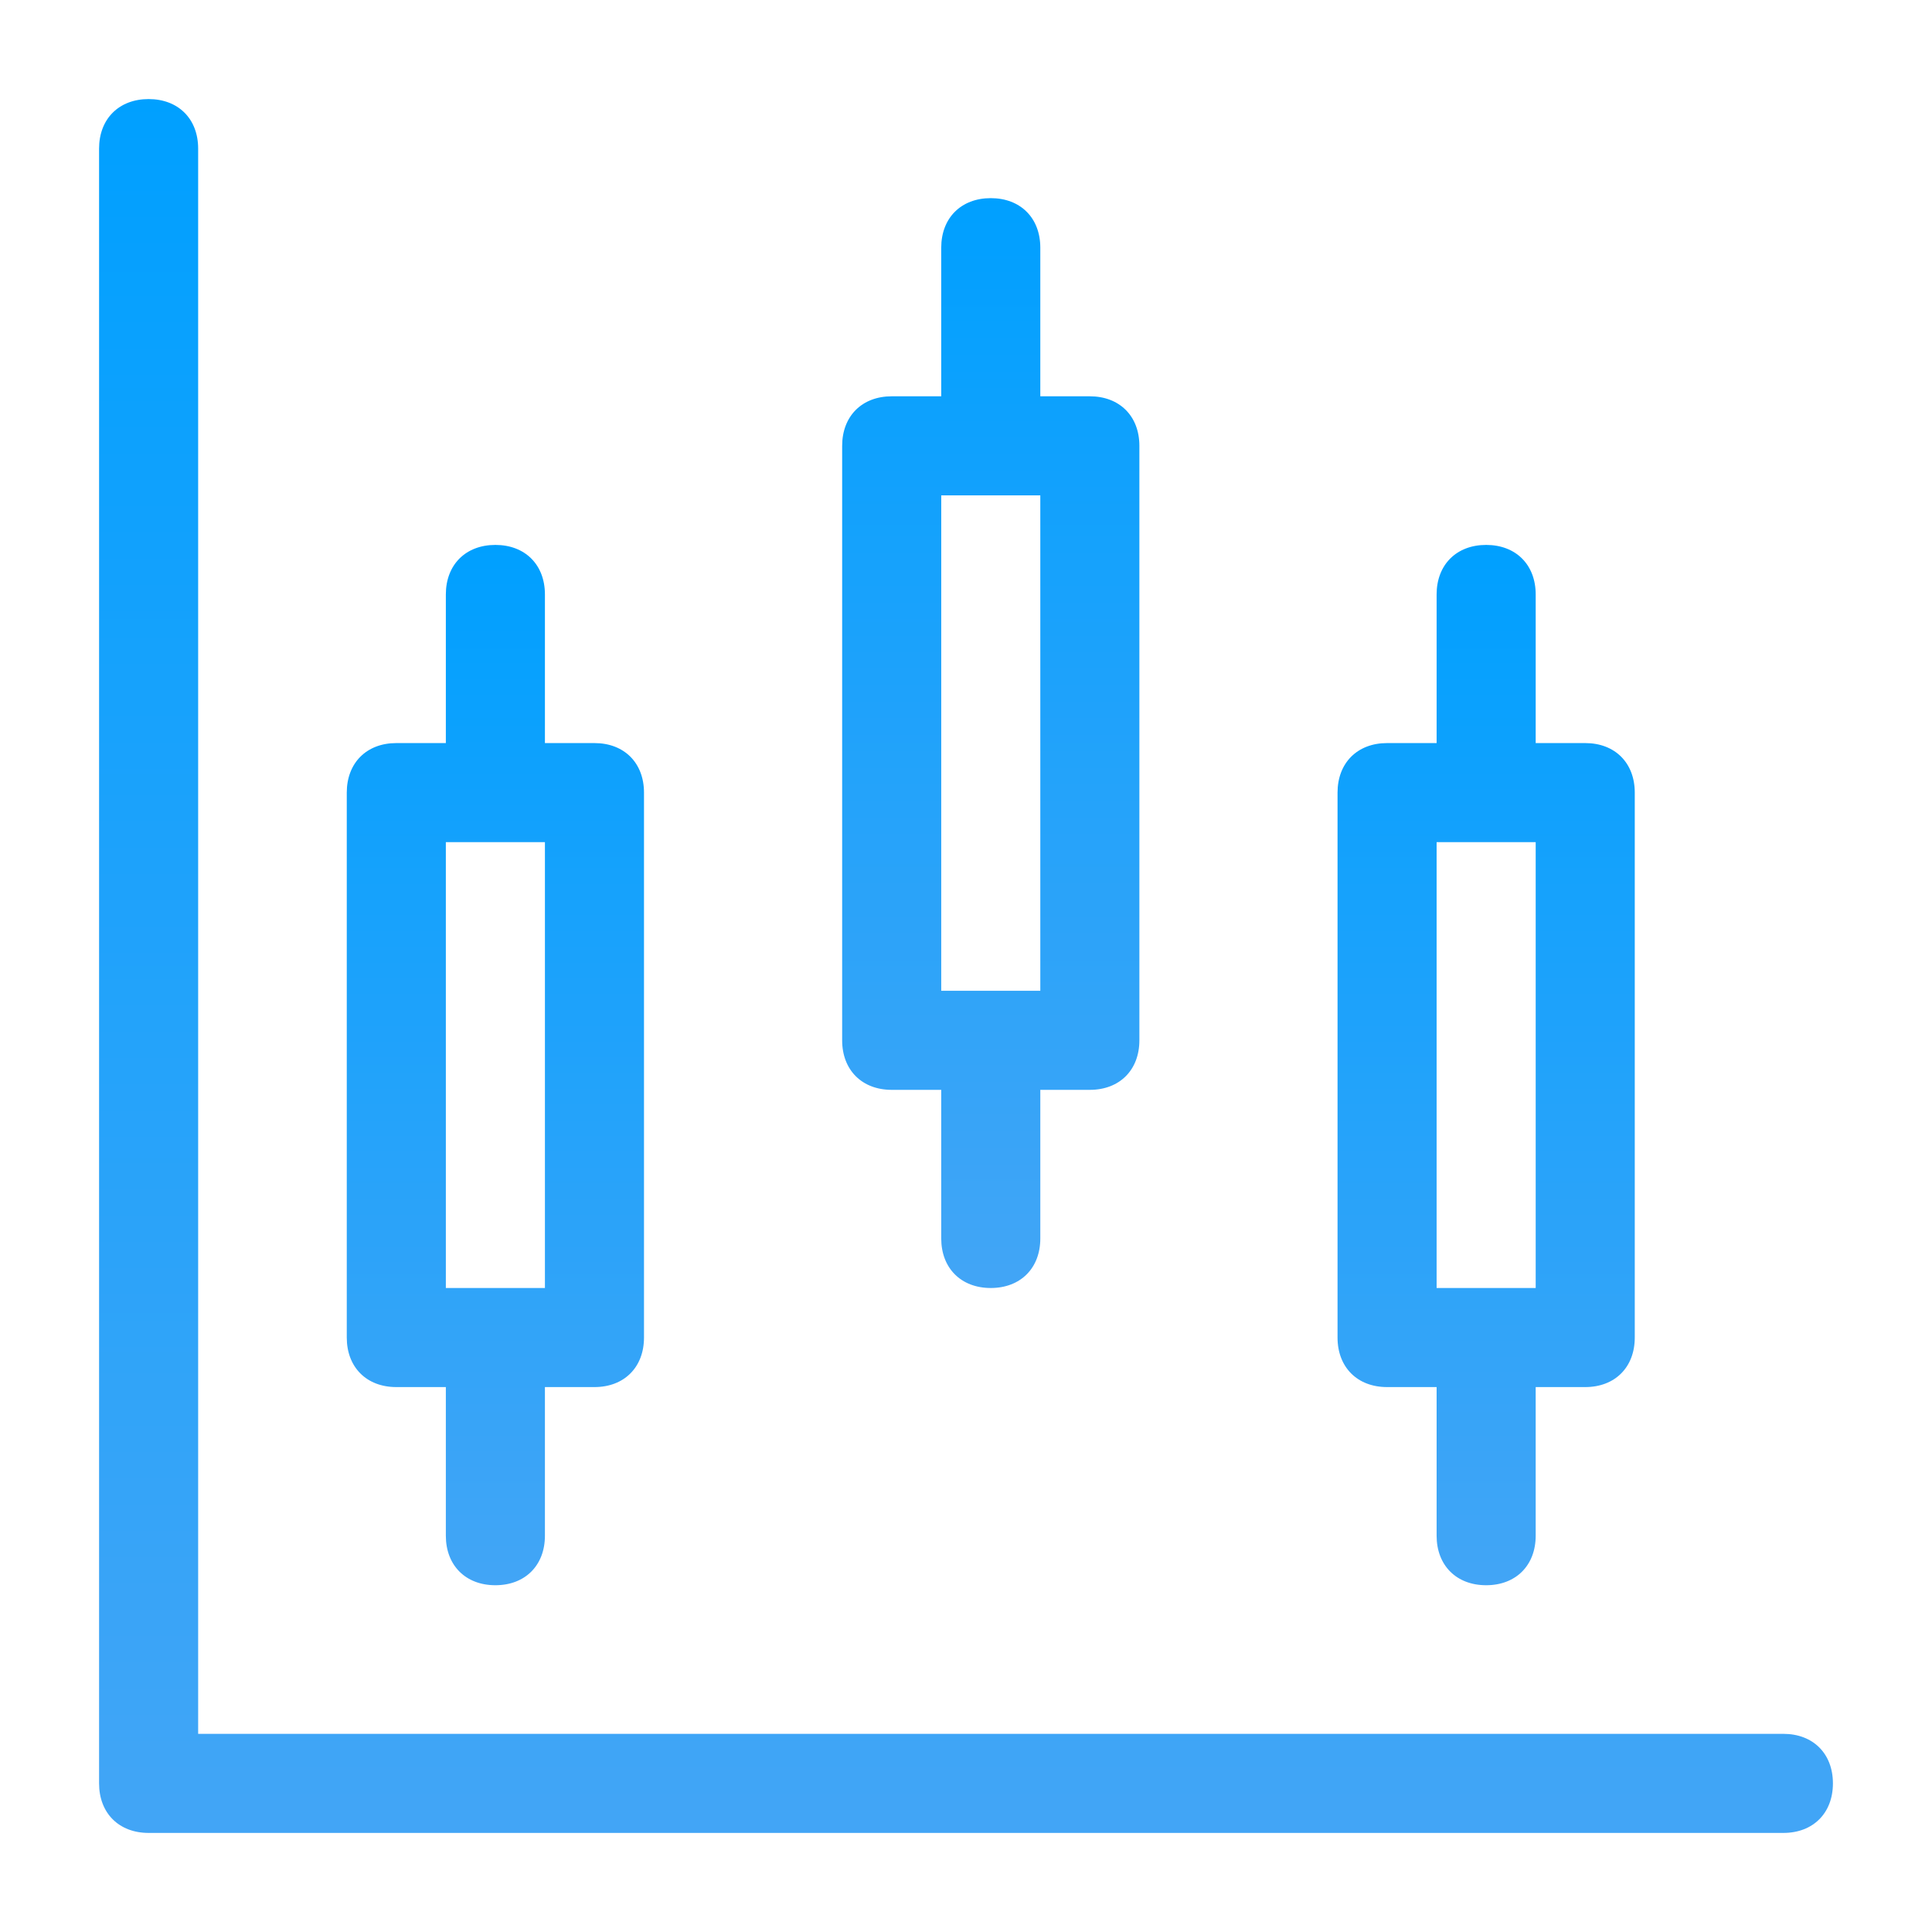 <?xml version="1.0" encoding="utf-8"?>
<!-- Generator: Adobe Illustrator 23.0.3, SVG Export Plug-In . SVG Version: 6.00 Build 0)  -->
<svg version="1.1" xmlns="http://www.w3.org/2000/svg" xmlns:xlink="http://www.w3.org/1999/xlink" x="0px" y="0px"
	 viewBox="0 0 39 39" style="enable-background:new 0 0 39 39;" xml:space="preserve">

<g id="Layer_1">
	<g>
		<linearGradient id="SVGID_1_" gradientUnits="userSpaceOnUse" x1="10" y1="11" x2="10" y2="32">
			<stop  offset="0" style="stop-color:#00A0FF"/>
			<stop  offset="1" style="stop-color:#42A5F6"/>
		</linearGradient>
		<path  fill="url(#SVGID_1_)" d="M8,28h1v3c0,0.6,0.4,1,1,1s1-0.4,1-1v-3h1c0.6,0,1-0.4,1-1V16c0-0.6-0.4-1-1-1h-1v-3c0-0.6-0.4-1-1-1
			s-1,0.4-1,1v3H8c-0.6,0-1,0.4-1,1v11C7,27.6,7.4,28,8,28z M11,17v9H9v-9H11z"/>
		<linearGradient id="SVGID_2_" gradientUnits="userSpaceOnUse" x1="30" y1="11" x2="30" y2="32">
			<stop  offset="0" style="stop-color:#00A0FF"/>
			<stop  offset="1" style="stop-color:#42A5F6"/>
		</linearGradient>
		<path  fill="url(#SVGID_2_)" d="M28,28h1v3c0,0.6,0.4,1,1,1s1-0.4,1-1v-3h1c0.6,0,1-0.4,1-1V16c0-0.6-0.4-1-1-1h-1v-3c0-0.6-0.4-1-1-1
			s-1,0.4-1,1v3h-1c-0.6,0-1,0.4-1,1v11C27,27.6,27.4,28,28,28z M31,17v9h-2v-9H31z"/>
		<linearGradient id="SVGID_3_" gradientUnits="userSpaceOnUse" x1="20" y1="4" x2="20" y2="26">
			<stop  offset="0" style="stop-color:#00A0FF"/>
			<stop  offset="1" style="stop-color:#42A5F6"/>
		</linearGradient>
		<path  fill="url(#SVGID_3_)" d="M18,22h1v3c0,0.6,0.4,1,1,1s1-0.4,1-1v-3h1c0.6,0,1-0.4,1-1V9c0-0.6-0.4-1-1-1h-1V5c0-0.6-0.4-1-1-1
			s-1,0.4-1,1v3h-1c-0.6,0-1,0.4-1,1v12C17,21.6,17.4,22,18,22z M21,10v10h-2V10H21z"/>
		<linearGradient id="SVGID_4_" gradientUnits="userSpaceOnUse" x1="19.5" y1="2" x2="19.5" y2="37">
			<stop  offset="0" style="stop-color:#00A0FF"/>
			<stop  offset="1" style="stop-color:#42A5F6"/>
		</linearGradient>
		<path  fill="url(#SVGID_4_)" d="M36,35H4V3c0-0.6-0.4-1-1-1S2,2.4,2,3v33c0,0.6,0.4,1,1,1h33c0.6,0,1-0.4,1-1C37,35.4,36.6,35,36,35z"/>
	</g>
</g>
<g id="Layer_2"  display="none">
	<g  display="inline">
		<linearGradient id="SVGID_5_" gradientUnits="userSpaceOnUse" x1="19.5" y1="2" x2="19.5" y2="37">
			<stop  offset="0" style="stop-color:#00A0FF"/>
			<stop  offset="1" style="stop-color:#047BDF"/>
		</linearGradient>
		<path  fill="url(#SVGID_5_)" d="M36,35H5.8l5.9-10.3l6.1,3.5c0.5,0.3,1.1,0.1,1.4-0.4l8.3-14.3l8,4.6c0.5,0.3,1.1,0.1,1.4-0.4
			c0.3-0.5,0.1-1.1-0.4-1.4l-8.9-5.1c-0.5-0.3-1.1-0.1-1.4,0.4L17.9,26l-6.1-3.5c-0.5-0.3-1.1-0.1-1.4,0.4L4,34.1V3c0-0.6-0.4-1-1-1
			S2,2.4,2,3v33c0,0.6,0.4,1,1,1h33c0.6,0,1-0.4,1-1C37,35.4,36.6,35,36,35z"/>
		<linearGradient id="SVGID_6_" gradientUnits="userSpaceOnUse" x1="7" y1="10" x2="7" y2="12">
			<stop  offset="0" style="stop-color:#00A0FF"/>
			<stop  offset="1" style="stop-color:#047BDF"/>
		</linearGradient>
		<circle  fill="url(#SVGID_6_)" cx="7" cy="11" r="1"/>
		<linearGradient id="SVGID_7_" gradientUnits="userSpaceOnUse" x1="11" y1="10" x2="11" y2="12">
			<stop  offset="0" style="stop-color:#00A0FF"/>
			<stop  offset="1" style="stop-color:#047BDF"/>
		</linearGradient>
		<circle  fill="url(#SVGID_7_)" cx="11" cy="11" r="1"/>
		<linearGradient id="SVGID_8_" gradientUnits="userSpaceOnUse" x1="15" y1="10" x2="15" y2="12">
			<stop  offset="0" style="stop-color:#00A0FF"/>
			<stop  offset="1" style="stop-color:#047BDF"/>
		</linearGradient>
		<circle  fill="url(#SVGID_8_)" cx="15" cy="11" r="1"/>
		<linearGradient id="SVGID_9_" gradientUnits="userSpaceOnUse" x1="19" y1="10" x2="19" y2="12">
			<stop  offset="0" style="stop-color:#00A0FF"/>
			<stop  offset="1" style="stop-color:#047BDF"/>
		</linearGradient>
		<circle  fill="url(#SVGID_9_)" cx="19" cy="11" r="1"/>
		<linearGradient id="SVGID_10_" gradientUnits="userSpaceOnUse" x1="7" y1="18" x2="7" y2="20">
			<stop  offset="0" style="stop-color:#00A0FF"/>
			<stop  offset="1" style="stop-color:#047BDF"/>
		</linearGradient>
		<circle  fill="url(#SVGID_10_)" cx="7" cy="19" r="1"/>
		<linearGradient id="SVGID_11_" gradientUnits="userSpaceOnUse" x1="11" y1="18" x2="11" y2="20">
			<stop  offset="0" style="stop-color:#00A0FF"/>
			<stop  offset="1" style="stop-color:#047BDF"/>
		</linearGradient>
		<circle  fill="url(#SVGID_11_)" cx="11" cy="19" r="1"/>
		<linearGradient id="SVGID_12_" gradientUnits="userSpaceOnUse" x1="15" y1="18" x2="15" y2="20">
			<stop  offset="0" style="stop-color:#00A0FF"/>
			<stop  offset="1" style="stop-color:#047BDF"/>
		</linearGradient>
		<circle  fill="url(#SVGID_12_)" cx="15" cy="19" r="1"/>
		<linearGradient id="SVGID_13_" gradientUnits="userSpaceOnUse" x1="23" y1="10" x2="23" y2="12">
			<stop  offset="0" style="stop-color:#00A0FF"/>
			<stop  offset="1" style="stop-color:#047BDF"/>
		</linearGradient>
		<circle  fill="url(#SVGID_13_)" cx="23" cy="11" r="1"/>
		<linearGradient id="SVGID_14_" gradientUnits="userSpaceOnUse" x1="19" y1="18" x2="19" y2="20">
			<stop  offset="0" style="stop-color:#00A0FF"/>
			<stop  offset="1" style="stop-color:#047BDF"/>
		</linearGradient>
		<circle  fill="url(#SVGID_14_)" cx="19" cy="19" r="1"/>
	</g>
</g>
<g id="Layer_3"  display="none">
	<g  display="inline">
		<linearGradient id="SVGID_15_" gradientUnits="userSpaceOnUse" x1="28.959" y1="2" x2="28.959" y2="18.081">
			<stop  offset="0" style="stop-color:#00A0FF"/>
			<stop  offset="1" style="stop-color:#047BDF"/>
		</linearGradient>
		<path  fill="url(#SVGID_15_)" d="M21.9,2c-0.5,0-0.9,0.4-0.9,0.9v14.2c0,0.5,0.4,0.9,0.9,0.9h14.2c0.5,0,0.9-0.4,0.9-0.9
			C37,8.8,30.2,2,21.9,2z M35.1,16.2H22.8V3.9C29.4,4.4,34.6,9.6,35.1,16.2z"/>
		<linearGradient id="SVGID_16_" gradientUnits="userSpaceOnUse" x1="18" y1="5" x2="18" y2="37">
			<stop  offset="0" style="stop-color:#00A0FF"/>
			<stop  offset="1" style="stop-color:#047BDF"/>
		</linearGradient>
		<path  fill="url(#SVGID_16_)" d="M33,20H19V6c0-0.6-0.4-1-1-1C9.2,5,2,12.2,2,21s7.2,16,16,16s16-7.2,16-16C34,20.4,33.6,20,33,20z M18,35
			c-7.7,0-14-6.3-14-14C4,13.6,9.7,7.6,17,7.1V21c0,0.6,0.4,1,1,1h13.9C31.4,29.3,25.4,35,18,35z"/>
	</g>
</g>
<g id="Layer_4"  display="none">
	<g  display="inline">
		<g>
			<linearGradient id="SVGID_17_" gradientUnits="userSpaceOnUse" x1="19.5" y1="2" x2="19.5" y2="37">
				<stop  offset="0" style="stop-color:#00A0FF"/>
				<stop  offset="1" style="stop-color:#047BDF"/>
			</linearGradient>
			<path  fill="url(#SVGID_17_)" d="M36,35H4V3c0-0.6-0.4-1-1-1S2,2.4,2,3v33c0,0.6,0.4,1,1,1h33c0.6,0,1-0.4,1-1C37,35.4,36.6,35,36,35z"/>
		</g>
		<g>
			<linearGradient id="SVGID_18_" gradientUnits="userSpaceOnUse" x1="20.475" y1="6.75" x2="20.475" y2="33.25">
				<stop  offset="0" style="stop-color:#00A0FF"/>
				<stop  offset="1" style="stop-color:#047BDF"/>
			</linearGradient>
			<path  fill="url(#SVGID_18_)" d="M7,24c0.6,0,1-0.4,1-1v-5c0-1.1,0.9-2,2-2s2,0.9,2,2v8c0,2.2,1.8,4,4,4s4-1.8,4-4V11
				c0.1-1.3,1.2-2.3,2.5-2.3s2.3,1,2.5,2.3v17c0,0,0,0.1,0,0.1c0,0.1,0,0.1,0,0.2c0,2.8,2.2,5,5,5s5-2.2,5-5c0-0.1,0-0.1,0-0.2
				c0,0,0-0.1,0-0.1v-6c0-0.6-0.4-1-1-1c-0.6,0-1,0.4-1,1v6h0c0,0.1,0,0.2,0,0.3c0,1.7-1.3,3-3,3s-3-1.3-3-3c0-0.1,0-0.2,0-0.3h0V11
				c-0.1-2.4-2.1-4.3-4.5-4.3S18.1,8.6,18,11v15c0,1.1-0.9,2-2,2s-2-0.9-2-2v-8c0-2.2-1.8-4-4-4s-4,1.8-4,4v5C6,23.6,6.4,24,7,24z"
				/>
		</g>
	</g>
</g>
<g id="Layer_5"  display="none">
	<linearGradient id="SVGID_19_" gradientUnits="userSpaceOnUse" x1="19.5" y1="2" x2="19.5" y2="37">
		<stop  offset="0" style="stop-color:#00A0FF"/>
		<stop  offset="1" style="stop-color:#047BDF"/>
	</linearGradient>
	<path  display="inline" fill="url(#SVGID_19_)" d="M36,20h-7c-0.6,0-1,0.4-1,1v14h-2V8c0-0.6-0.4-1-1-1h-7c-0.6,0-1,0.4-1,1v27h-2V16c0-0.6-0.4-1-1-1H7
		c-0.6,0-1,0.4-1,1v19H4V3c0-0.6-0.4-1-1-1S2,2.4,2,3v33c0,0.6,0.4,1,1,1h33c0.6,0,1-0.4,1-1V21C37,20.4,36.6,20,36,20z M30,22h5v13
		h-5V22z M19,9h5v26h-5V9z M8,17h5v18H8V17z"/>
</g>
<g id="Layer_6"  display="none">
	<g  display="inline">
		<linearGradient id="SVGID_20_" gradientUnits="userSpaceOnUse" x1="19.5" y1="2" x2="19.5" y2="37">
			<stop  offset="0" style="stop-color:#00A0FF"/>
			<stop  offset="1" style="stop-color:#047BDF"/>
		</linearGradient>
		<path  fill="url(#SVGID_20_)" d="M36,35H4V3c0-0.6-0.4-1-1-1S2,2.4,2,3v33c0,0.6,0.4,1,1,1h33c0.6,0,1-0.4,1-1C37,35.4,36.6,35,36,35z"/>
		<linearGradient id="SVGID_21_" gradientUnits="userSpaceOnUse" x1="19.946" y1="6.301" x2="19.946" y2="21.233">
			<stop  offset="0" style="stop-color:#00A0FF"/>
			<stop  offset="1" style="stop-color:#047BDF"/>
		</linearGradient>
		<path  fill="url(#SVGID_21_)" d="M7.7,21l9-8l6.9,4c0.3,0.2,0.6,0.2,0.9,0c0.2,0,0.3-0.1,0.4-0.2L33.6,8c0.4-0.4,0.4-1,0-1.4
			c-0.4-0.4-1-0.4-1.4,0l-8.3,8.3L17.2,11c0,0-0.1,0-0.2-0.1c-0.4-0.2-0.9-0.2-1.2,0.1l-9.5,8.5c-0.4,0.4-0.4,1-0.1,1.4
			C6.6,21.3,7.2,21.3,7.7,21z"/>
		<linearGradient id="SVGID_22_" gradientUnits="userSpaceOnUse" x1="20.976" y1="14.294" x2="20.976" y2="32.392">
			<stop  offset="0" style="stop-color:#00A0FF"/>
			<stop  offset="1" style="stop-color:#047BDF"/>
		</linearGradient>
		<path  fill="url(#SVGID_22_)" d="M16.3,22c-0.2-0.1-0.3-0.1-0.5-0.1c-0.3,0-0.6,0.1-0.8,0.3l-8.5,8.5c-0.4,0.4-0.4,1,0,1.4
			c0.4,0.4,1,0.4,1.4,0l8-8l9.8,5.4c0.5,0.3,1.1,0.1,1.4-0.4c0,0,0,0,0,0c0,0,0,0,0,0l8.5-13.2c0.3-0.5,0.2-1.1-0.3-1.4
			c-0.5-0.3-1.1-0.2-1.4,0.3l-8.1,12.5L16.3,22z"/>
	</g>
</g>
<g id="Layer_7"  display="none">
	<g  display="inline">
		<linearGradient id="SVGID_23_" gradientUnits="userSpaceOnUse" x1="19.5" y1="2" x2="19.5" y2="37">
			<stop  offset="0" style="stop-color:#00A0FF"/>
			<stop  offset="1" style="stop-color:#047BDF"/>
		</linearGradient>
		<path  fill="url(#SVGID_23_)" d="M36,35H4V3c0-0.6-0.4-1-1-1S2,2.4,2,3v33c0,0.6,0.4,1,1,1h33c0.6,0,1-0.4,1-1C37,35.4,36.6,35,36,35z"/>
		<linearGradient id="SVGID_24_" gradientUnits="userSpaceOnUse" x1="14.5" y1="17" x2="14.5" y2="32">
			<stop  offset="0" style="stop-color:#00A0FF"/>
			<stop  offset="1" style="stop-color:#047BDF"/>
		</linearGradient>
		<path  fill="url(#SVGID_24_)" d="M14.5,32c4.1,0,7.5-3.4,7.5-7.5S18.6,17,14.5,17S7,20.4,7,24.5S10.4,32,14.5,32z M14.5,19
			c3,0,5.5,2.5,5.5,5.5c0,3-2.5,5.5-5.5,5.5S9,27.5,9,24.5C9,21.5,11.5,19,14.5,19z"/>
		<linearGradient id="SVGID_25_" gradientUnits="userSpaceOnUse" x1="28.5" y1="13" x2="28.5" y2="24">
			<stop  offset="0" style="stop-color:#00A0FF"/>
			<stop  offset="1" style="stop-color:#047BDF"/>
		</linearGradient>
		<path  fill="url(#SVGID_25_)" d="M28.5,24c3,0,5.5-2.5,5.5-5.5c0-3-2.5-5.5-5.5-5.5S23,15.5,23,18.5C23,21.5,25.5,24,28.5,24z M28.5,15
			c1.9,0,3.5,1.6,3.5,3.5S30.4,22,28.5,22S25,20.4,25,18.5S26.6,15,28.5,15z"/>
		<linearGradient id="SVGID_26_" gradientUnits="userSpaceOnUse" x1="19" y1="6" x2="19" y2="14">
			<stop  offset="0" style="stop-color:#00A0FF"/>
			<stop  offset="1" style="stop-color:#047BDF"/>
		</linearGradient>
		<path  fill="url(#SVGID_26_)" d="M19,14c2.2,0,4-1.8,4-4c0-2.2-1.8-4-4-4s-4,1.8-4,4C15,12.2,16.8,14,19,14z M19,8c1.1,0,2,0.9,2,2
			c0,1.1-0.9,2-2,2s-2-0.9-2-2C17,8.9,17.9,8,19,8z"/>
	</g>
</g>
<g id="Layer_8"  display="none">
	<linearGradient id="SVGID_27_" gradientUnits="userSpaceOnUse" x1="19.363" y1="2" x2="19.363" y2="37">
		<stop  offset="0" style="stop-color:#00A0FF"/>
		<stop  offset="1" style="stop-color:#047BDF"/>
	</linearGradient>
	<path  display="inline" fill="url(#SVGID_27_)" d="M35.9,35H34V11c0-0.3-0.2-0.6-0.4-0.8c0,0,0,0,0,0c-0.1-0.1-0.2-0.1-0.3-0.1c-0.1,0-0.1,0-0.2,0
		c0,0-0.1,0-0.1,0c0,0-0.1,0-0.1,0c-0.1,0-0.2,0-0.2,0c0,0-0.1,0-0.1,0c0,0-0.1,0-0.1,0L22,16.6L15.6,6.4c-0.1-0.2-0.1-0.3-0.3-0.5
		c-0.1-0.1-0.3-0.2-0.5-0.2c0,0-0.1,0-0.1,0c-0.1,0-0.2,0-0.2,0c-0.2,0-0.3,0-0.5,0.1c-0.2,0.1-0.3,0.2-0.3,0.4L3.9,18V3
		c0-0.6-0.4-1-1-1s-1,0.4-1,1v33c0,0.6,0.4,1,1,1h33c0.6,0,1-0.4,1-1C36.9,35.4,36.4,35,35.9,35z M3.9,30.2l9.7-9.2l7.9,8.4
		c0.4,0.4,1,0.4,1.4,0l9.1-8.6V35H3.9V30.2z M14.5,8.4l6.1,9.8c0,0.1,0.1,0.2,0.1,0.3c0.3,0.5,0.9,0.6,1.4,0.3l0,0c0,0,0,0,0,0
		s0,0,0,0l9.8-6.1v5.3l-9.7,9.2l-7.9-8.4c-0.2-0.2-0.4-0.3-0.7-0.3c-0.3,0-0.5,0.1-0.7,0.3l-9.1,8.6v-6.4L14.5,8.4z"/>
</g>
<g id="Layer_9"  display="none">
	<linearGradient id="SVGID_28_" gradientUnits="userSpaceOnUse" x1="20" y1="2" x2="20" y2="38">
		<stop  offset="0" style="stop-color:#00A0FF"/>
		<stop  offset="1" style="stop-color:#047BDF"/>
	</linearGradient>
	<path  display="inline" fill="url(#SVGID_28_)" d="M20,2C10.1,2,2,10.1,2,20c0,9.9,8.1,18,18,18s18-8.1,18-18C38,10.1,29.9,2,20,2z M35.9,19h-7
		c-0.5-4.2-3.8-7.5-7.9-7.9v-7C29,4.5,35.5,11,35.9,19z M20,13c3.9,0,7,3.1,7,7c0,3.9-3.1,7-7,7s-7-3.1-7-7C13,16.1,16.1,13,20,13z
		 M20,36c-8.8,0-16-7.2-16-16c0-8.5,6.6-15.4,15-15.9v7c-4.5,0.5-8,4.3-8,8.9c0,5,4,9,9,9c4.6,0,8.4-3.5,8.9-8h7
		C35.4,29.4,28.5,36,20,36z"/>
</g>
<g id="Layer_10"  display="none">
	<linearGradient id="SVGID_29_" gradientUnits="userSpaceOnUse" x1="19.5" y1="3" x2="19.5" y2="37">
		<stop  offset="0" style="stop-color:#00A0FF"/>
		<stop  offset="1" style="stop-color:#047BDF"/>
	</linearGradient>
	<path  display="inline" fill="url(#SVGID_29_)" d="M37,3h-9h-2h-8h-2H2C1.4,3,1,3.4,1,4v7v2v6v2v6v2v7c0,0.6,0.4,1,1,1h14h2h8h2h9c0.6,0,1-0.4,1-1v-7v-2v-6v-2
		v-6v-2V4C38,3.4,37.6,3,37,3z M26,5v6h-8V5H26z M18,19v-6h8v6H18z M26,21v6h-8v-6H26z M3,5h13v6H3V5z M3,13h13v6H3V13z M3,21h13v6
		H3V21z M3,35v-6h13v6H3z M18,35v-6h8v6H18z M36,35h-8v-6h8V35z M36,27h-8v-6h8V27z M36,19h-8v-6h8V19z M28,11V5h8v6H28z"/>
</g>
<g id="Layer_11"  display="none">
	<g  display="inline">
		<linearGradient id="SVGID_30_" gradientUnits="userSpaceOnUse" x1="4" y1="2" x2="4" y2="8">
			<stop  offset="0" style="stop-color:#00A0FF"/>
			<stop  offset="1" style="stop-color:#047BDF"/>
		</linearGradient>
		<path  fill="url(#SVGID_30_)" d="M6,2H2C1.4,2,1,2.4,1,3c0,0.6,0.4,1,1,1h1v3c0,0.6,0.4,1,1,1s1-0.4,1-1V4h1c0.6,0,1-0.4,1-1C7,2.4,6.6,2,6,2
			z"/>
		<linearGradient id="SVGID_31_" gradientUnits="userSpaceOnUse" x1="4" y1="10" x2="4" y2="28">
			<stop  offset="0" style="stop-color:#00A0FF"/>
			<stop  offset="1" style="stop-color:#047BDF"/>
		</linearGradient>
		<path  fill="url(#SVGID_31_)" d="M6,12c0.6,0,1-0.4,1-1c0-0.6-0.4-1-1-1H5H3H2c-0.6,0-1,0.4-1,1c0,0.6,0.4,1,1,1h1v14H2c-0.6,0-1,0.4-1,1
			c0,0.6,0.4,1,1,1h1h2h1c0.6,0,1-0.4,1-1c0-0.6-0.4-1-1-1H5V12H6z"/>
		<linearGradient id="SVGID_32_" gradientUnits="userSpaceOnUse" x1="4" y1="31" x2="4" y2="37">
			<stop  offset="0" style="stop-color:#00A0FF"/>
			<stop  offset="1" style="stop-color:#047BDF"/>
		</linearGradient>
		<path  fill="url(#SVGID_32_)" d="M6,35H5v-3c0-0.6-0.4-1-1-1s-1,0.4-1,1v3H2c-0.6,0-1,0.4-1,1c0,0.6,0.4,1,1,1h4c0.6,0,1-0.4,1-1
			C7,35.4,6.6,35,6,35z"/>
		<linearGradient id="SVGID_33_" gradientUnits="userSpaceOnUse" x1="25" y1="2" x2="25" y2="37">
			<stop  offset="0" style="stop-color:#00A0FF"/>
			<stop  offset="1" style="stop-color:#047BDF"/>
		</linearGradient>
		<path  fill="url(#SVGID_33_)" d="M37,2H13c-0.6,0-1,0.4-1,1v7v2v14v2v8c0,0.6,0.4,1,1,1h24c0.6,0,1-0.4,1-1v-8v-2V12v-2V3C38,2.4,37.6,2,37,2
			z M36,35H14v-7h22V35z M36,26H14V12h22V26z M36,10H14V4h22V10z"/>
	</g>
</g>
<g id="Layer_12"  display="none">
	<g  display="inline">
		<g>
			<linearGradient id="SVGID_34_" gradientUnits="userSpaceOnUse" x1="12.055" y1="5.828" x2="12.055" y2="34">
				<stop  offset="0" style="stop-color:#00A0FF"/>
				<stop  offset="1" style="stop-color:#047BDF"/>
			</linearGradient>
			<path  fill="url(#SVGID_34_)" d="M12.8,6.1c-0.4-0.4-1-0.4-1.4,0l-5.7,5.7c-0.4,0.4-0.4,1,0,1.4c0.4,0.4,1,0.4,1.4,0L11,9.3V33
				c0,0.6,0.4,1,1,1s1-0.4,1-1V9.2l4,4c0.4,0.4,1,0.4,1.4,0c0.4-0.4,0.4-1,0-1.4L12.8,6.1z"/>
		</g>
		<g>
			<linearGradient id="SVGID_35_" gradientUnits="userSpaceOnUse" x1="27.055" y1="6" x2="27.055" y2="34.172">
				<stop  offset="0" style="stop-color:#00A0FF"/>
				<stop  offset="1" style="stop-color:#047BDF"/>
			</linearGradient>
			<path  fill="url(#SVGID_35_)" d="M33.4,26.8c-0.4-0.4-1-0.4-1.4,0l-4,4V7c0-0.6-0.4-1-1-1s-1,0.4-1,1v23.7l-3.9-3.9c-0.4-0.4-1-0.4-1.4,0
				c-0.4,0.4-0.4,1,0,1.4l5.7,5.7c0.4,0.4,1,0.4,1.4,0l5.7-5.7C33.8,27.8,33.8,27.2,33.4,26.8z"/>
		</g>
	</g>
</g>
<g id="Layer_13"  display="none">
	<g  display="inline">
		<linearGradient id="SVGID_36_" gradientUnits="userSpaceOnUse" x1="18.499" y1="34" x2="18.499" y2="36">
			<stop  offset="0" style="stop-color:#00A0FF"/>
			<stop  offset="1" style="stop-color:#047BDF"/>
		</linearGradient>
		<path  fill="url(#SVGID_36_)" d="M32,34H5c-0.6,0-1,0.4-1,1c0,0.6,0.4,1,1,1h27c0.6,0,1-0.4,1-1C33,34.4,32.6,34,32,34z"/>
		<linearGradient id="SVGID_37_" gradientUnits="userSpaceOnUse" x1="18.499" y1="34" x2="18.499" y2="36">
			<stop  offset="0" style="stop-color:#00A0FF"/>
			<stop  offset="1" style="stop-color:#047BDF"/>
		</linearGradient>
		<path  fill="url(#SVGID_37_)" d="M32,34H5c-0.6,0-1,0.4-1,1c0,0.6,0.4,1,1,1h27c0.6,0,1-0.4,1-1C33,34.4,32.6,34,32,34L32,34z"/>
	</g>
	<g  display="inline">
		<linearGradient id="SVGID_38_" gradientUnits="userSpaceOnUse" x1="26.617" y1="4.001" x2="26.617" y2="12.765">
			<stop  offset="0" style="stop-color:#00A0FF"/>
			<stop  offset="1" style="stop-color:#047BDF"/>
		</linearGradient>
		<path  fill="url(#SVGID_38_)" d="M25.9,6.2l2.9,2.9l-1.2,1.2l-2.9-2.9L25.9,6.2 M25.9,4c-0.4,0-0.8,0.1-1.1,0.4l-2.3,2.3
			c-0.4,0.4-0.4,1,0,1.4l4.3,4.3c0.2,0.2,0.5,0.3,0.7,0.3s0.5-0.1,0.7-0.3l2.3-2.3c0.6-0.6,0.6-1.6,0-2.2L27,4.4
			C26.7,4.1,26.3,4,25.9,4L25.9,4z"/>
	</g>
	<g  display="inline">
		<linearGradient id="SVGID_39_" gradientUnits="userSpaceOnUse" x1="15.302" y1="9.395" x2="15.302" y2="30">
			<stop  offset="0" style="stop-color:#00A0FF"/>
			<stop  offset="1" style="stop-color:#047BDF"/>
		</linearGradient>
		<path  fill="url(#SVGID_39_)" d="M20.3,11.8l2.9,2.9L9.9,28H7v-2.9L20.3,11.8 M20.3,9.4c-0.3,0-0.5,0.1-0.7,0.3L5.2,24
			C5.1,24.2,5,24.4,5,24.6v4.6C5,29.7,5.3,30,5.8,30h4.6c0.2,0,0.4-0.1,0.5-0.2l14.4-14.3c0.4-0.4,0.4-1,0-1.4L21,9.7
			C20.8,9.5,20.6,9.4,20.3,9.4L20.3,9.4z"/>
	</g>
</g>
<g id="Layer_14"  display="none">
	<g  display="inline">
		<linearGradient id="SVGID_40_" gradientUnits="userSpaceOnUse" x1="23" y1="17.935" x2="23" y2="19.935">
			<stop  offset="0" style="stop-color:#00A0FF"/>
			<stop  offset="1" style="stop-color:#047BDF"/>
		</linearGradient>
		<circle  fill="url(#SVGID_40_)" cx="23" cy="18.9" r="1"/>
		<linearGradient id="SVGID_41_" gradientUnits="userSpaceOnUse" x1="27" y1="17.935" x2="27" y2="19.935">
			<stop  offset="0" style="stop-color:#00A0FF"/>
			<stop  offset="1" style="stop-color:#047BDF"/>
		</linearGradient>
		<circle  fill="url(#SVGID_41_)" cx="27" cy="18.9" r="1"/>
		<linearGradient id="SVGID_42_" gradientUnits="userSpaceOnUse" x1="31" y1="17.935" x2="31" y2="19.935">
			<stop  offset="0" style="stop-color:#00A0FF"/>
			<stop  offset="1" style="stop-color:#047BDF"/>
		</linearGradient>
		<circle  fill="url(#SVGID_42_)" cx="31" cy="18.9" r="1"/>
		<linearGradient id="SVGID_43_" gradientUnits="userSpaceOnUse" x1="33.712" y1="12.278" x2="33.712" y2="25.591">
			<stop  offset="0" style="stop-color:#00A0FF"/>
			<stop  offset="1" style="stop-color:#047BDF"/>
		</linearGradient>
		<path  fill="url(#SVGID_43_)" d="M37.2,18.2l-5.7-5.7c-0.4-0.4-1-0.4-1.4,0c-0.4,0.4-0.4,1,0,1.4l4.9,4.9l-4.9,4.9c-0.4,0.4-0.4,1,0,1.4
			c0.4,0.4,1,0.4,1.4,0l5.7-5.7C37.6,19.3,37.6,18.6,37.2,18.2z"/>
		<linearGradient id="SVGID_44_" gradientUnits="userSpaceOnUse" x1="11" y1="10" x2="11" y2="28">
			<stop  offset="0" style="stop-color:#00A0FF"/>
			<stop  offset="1" style="stop-color:#047BDF"/>
		</linearGradient>
		<path  fill="url(#SVGID_44_)" d="M11,10c-5,0-9,4-9,9c0,5,4,9,9,9s9-4,9-9C20,14,16,10,11,10z M11,26c-3.9,0-7-3.1-7-7c0-3.9,3.1-7,7-7
			s7,3.1,7,7C18,22.9,14.9,26,11,26z"/>
	</g>
</g>
<g id="Layer_15"  display="none">
	<g  display="inline">
		<linearGradient id="SVGID_45_" gradientUnits="userSpaceOnUse" x1="19.106" y1="3" x2="19.106" y2="18">
			<stop  offset="0" style="stop-color:#00A0FF"/>
			<stop  offset="1" style="stop-color:#047BDF"/>
		</linearGradient>
		<path  fill="url(#SVGID_45_)" d="M5.2,17.1C6.3,10.3,12.3,5,19.5,5c5.3,0,9.8,2.8,12.4,7H26c-0.6,0-1,0.4-1,1c0,0.6,0.4,1,1,1h8
			c0.6,0,1-0.4,1-1V5c0-0.6-0.4-1-1-1s-1,0.4-1,1v5c-3-4.2-7.9-7-13.5-7c-8.2,0-15,6-16.3,13.8c-0.1,0.6,0.4,1.2,1,1.2
			C4.7,18,5.1,17.6,5.2,17.1z"/>
		<linearGradient id="SVGID_46_" gradientUnits="userSpaceOnUse" x1="19.97" y1="21" x2="19.97" y2="36">
			<stop  offset="0" style="stop-color:#00A0FF"/>
			<stop  offset="1" style="stop-color:#047BDF"/>
		</linearGradient>
		<path  fill="url(#SVGID_46_)" d="M34.9,21c-0.5,0-0.9,0.4-1,0.9C32.8,28.7,26.8,34,19.6,34c-5.3,0-9.8-2.8-12.4-7h5.9c0.6,0,1-0.4,1-1
			c0-0.6-0.4-1-1-1h-8c-0.6,0-1,0.4-1,1v8c0,0.6,0.4,1,1,1s1-0.4,1-1v-5c3,4.2,7.9,7,13.5,7c8.2,0,15-6,16.3-13.8
			C36,21.6,35.5,21,34.9,21z"/>
	</g>
</g>
<g id="Layer_16"  display="none">
	<g  display="inline">
		<linearGradient id="SVGID_47_" gradientUnits="userSpaceOnUse" x1="19.5" y1="2" x2="19.5" y2="34">
			<stop  offset="0" style="stop-color:#00A0FF"/>
			<stop  offset="1" style="stop-color:#42A5F6"/>
		</linearGradient>
		<path  fill="url(#SVGID_47_)" d="M12,32H6v-8h27c0,0.6,0.4,1,1,1c0.6,0,1-0.4,1-1v-1c0,0,0,0,0,0s0,0,0,0V13c0,0,0,0,0,0s0,0,0,0V3
			c0,0,0,0,0,0c0-0.6-0.4-1-1-1H5C4.4,2,4,2.4,4,3v30c0,0.6,0.4,1,1,1h7c0.6,0,1-0.4,1-1S12.6,32,12,32z M33,12H6V4h27V12z M6,22v-8
			h27v8H6z"/>
		<linearGradient id="SVGID_48_" gradientUnits="userSpaceOnUse" x1="26.494" y1="27" x2="26.494" y2="37.76">
			<stop  offset="0" style="stop-color:#00A0FF"/>
			<stop  offset="1" style="stop-color:#42A5F6"/>
		</linearGradient>
		<path  fill="url(#SVGID_48_)" d="M32.8,27c-1.4,0-2.7,0.6-3.7,1.6L28.8,29c-0.4,0.4-0.4,1.1,0,1.5c0.4,0.3,0.9,0.3,1.3,0l0.5-0.4
			c0.7-0.7,1.5-1,2.3-1c2,0,3.7,2,3.2,4.2c-0.3,1.2-1.3,2.2-2.5,2.5c-1.1,0.2-2.2-0.1-3-0.9l-2.6-2.4h0L26.5,31l0,0l-2.7-2.5
			c-0.9-1-2.2-1.5-3.6-1.5c-2.9,0-5.2,2.4-5.2,5.4c0,3,2.3,5.4,5.2,5.4c1.4,0,2.7-0.6,3.7-1.6l0.4-0.4c0.4-0.4,0.4-1.1,0-1.5
			c-0.4-0.3-0.9-0.3-1.3,0l-0.5,0.4c-0.7,0.7-1.5,1-2.3,1c-2,0-3.7-2-3.2-4.2c0.3-1.2,1.3-2.2,2.5-2.5c1.1-0.2,2.2,0.1,3,0.9
			l2.6,2.4h0l1.5,1.3l2.7,2.5c1.3,1.3,3.2,1.9,5.2,1.3c1.8-0.6,3.3-2.3,3.5-4.3C38.4,29.9,35.9,27,32.8,27z"/>
		<linearGradient id="SVGID_49_" gradientUnits="userSpaceOnUse" x1="10" y1="7" x2="10" y2="9">
			<stop  offset="0" style="stop-color:#00A0FF"/>
			<stop  offset="1" style="stop-color:#42A5F6"/>
		</linearGradient>
		<path  fill="url(#SVGID_49_)" d="M9,9h2c0.6,0,1-0.4,1-1s-0.4-1-1-1H9C8.4,7,8,7.4,8,8S8.4,9,9,9z"/>
		<linearGradient id="SVGID_50_" gradientUnits="userSpaceOnUse" x1="10" y1="17" x2="10" y2="19">
			<stop  offset="0" style="stop-color:#00A0FF"/>
			<stop  offset="1" style="stop-color:#42A5F6"/>
		</linearGradient>
		<path  fill="url(#SVGID_50_)" d="M11,17H9c-0.6,0-1,0.4-1,1s0.4,1,1,1h2c0.6,0,1-0.4,1-1S11.6,17,11,17z"/>
		<linearGradient id="SVGID_51_" gradientUnits="userSpaceOnUse" x1="10" y1="27" x2="10" y2="29">
			<stop  offset="0" style="stop-color:#00A0FF"/>
			<stop  offset="1" style="stop-color:#42A5F6"/>
		</linearGradient>
		<path  fill="url(#SVGID_51_)" d="M9,27c-0.6,0-1,0.4-1,1s0.4,1,1,1h2c0.6,0,1-0.4,1-1s-0.4-1-1-1H9z"/>
	</g>
</g>
<g id="Layer_17"  display="none">
	<g  display="inline">
		<linearGradient id="SVGID_52_" gradientUnits="userSpaceOnUse" x1="11" y1="2" x2="11" y2="10">
			<stop  offset="0" style="stop-color:#00A0FF"/>
			<stop  offset="1" style="stop-color:#047BDF"/>
		</linearGradient>
		<path  fill="url(#SVGID_52_)" d="M14,2H8C7.4,2,7,2.4,7,3v6c0,0.6,0.4,1,1,1s1-0.4,1-1V4h5c0.6,0,1-0.4,1-1C15,2.4,14.6,2,14,2z"/>
		<linearGradient id="SVGID_53_" gradientUnits="userSpaceOnUse" x1="11" y1="28" x2="11" y2="36">
			<stop  offset="0" style="stop-color:#00A0FF"/>
			<stop  offset="1" style="stop-color:#047BDF"/>
		</linearGradient>
		<path  fill="url(#SVGID_53_)" d="M14,34H9v-5c0-0.6-0.4-1-1-1s-1,0.4-1,1v6c0,0.6,0.4,1,1,1h6c0.6,0,1-0.4,1-1C15,34.4,14.6,34,14,34z"/>
		<linearGradient id="SVGID_54_" gradientUnits="userSpaceOnUse" x1="8" y1="12" x2="8" y2="26">
			<stop  offset="0" style="stop-color:#00A0FF"/>
			<stop  offset="1" style="stop-color:#047BDF"/>
		</linearGradient>
		<path  fill="url(#SVGID_54_)" d="M14,12H2c-0.6,0-1,0.4-1,1v12c0,0.6,0.4,1,1,1h12c0.6,0,1-0.4,1-1V13C15,12.4,14.6,12,14,12z M13,14v10H3V14
			H13z"/>
		<linearGradient id="SVGID_55_" gradientUnits="userSpaceOnUse" x1="8" y1="16" x2="8" y2="22">
			<stop  offset="0" style="stop-color:#00A0FF"/>
			<stop  offset="1" style="stop-color:#047BDF"/>
		</linearGradient>
		<path  fill="url(#SVGID_55_)" d="M6,20h1v1c0,0.6,0.4,1,1,1s1-0.4,1-1v-1h1c0.6,0,1-0.4,1-1c0-0.6-0.4-1-1-1H9v-1c0-0.6-0.4-1-1-1s-1,0.4-1,1
			v1H6c-0.6,0-1,0.4-1,1C5,19.6,5.4,20,6,20z"/>
		<linearGradient id="SVGID_56_" gradientUnits="userSpaceOnUse" x1="28.018" y1="2.318" x2="28.018" y2="12.398">
			<stop  offset="0" style="stop-color:#00A0FF"/>
			<stop  offset="1" style="stop-color:#047BDF"/>
		</linearGradient>
		<path  fill="url(#SVGID_56_)" d="M19,12.4l18-0.1c0.6,0,1-0.5,1-1l0-8c0-0.6-0.5-1-1-1L19,2.4c-0.6,0-1,0.5-1,1l0,8C18,12,18.5,12.4,19,12.4z
			 M20,4.4l16-0.1l0,6l-16,0.1L20,4.4z"/>
		<linearGradient id="SVGID_57_" gradientUnits="userSpaceOnUse" x1="28.072" y1="14.318" x2="28.072" y2="24.398">
			<stop  offset="0" style="stop-color:#00A0FF"/>
			<stop  offset="1" style="stop-color:#047BDF"/>
		</linearGradient>
		<path  fill="url(#SVGID_57_)" d="M37,14.3l-18,0.1c-0.6,0-1,0.5-1,1l0,8c0,0.6,0.5,1,1,1l18-0.1c0.6,0,1-0.5,1-1l0-8
			C38.1,14.8,37.6,14.3,37,14.3z M36.1,22.3l-16,0.1l0-6l16-0.1L36.1,22.3z"/>
		<linearGradient id="SVGID_58_" gradientUnits="userSpaceOnUse" x1="28" y1="26" x2="28" y2="36">
			<stop  offset="0" style="stop-color:#00A0FF"/>
			<stop  offset="1" style="stop-color:#047BDF"/>
		</linearGradient>
		<path  fill="url(#SVGID_58_)" d="M37,26H19c-0.6,0-1,0.4-1,1v8c0,0.6,0.4,1,1,1h18c0.6,0,1-0.4,1-1v-8C38,26.4,37.6,26,37,26z M36,28v6H20v-6
			H36z"/>
	</g>
</g>
<g id="Layer_18"  display="none">
	<linearGradient id="SVGID_59_" gradientUnits="userSpaceOnUse" x1="19.5" y1="1" x2="19.5" y2="38">
		<stop  offset="0" style="stop-color:#00A0FF"/>
		<stop  offset="1" style="stop-color:#047BDF"/>
	</linearGradient>
	<path  display="inline" fill="url(#SVGID_59_)" d="M37,1h-6h-2H17h-2h-5H8H2C1.4,1,1,1.4,1,2v6v2v5v2v5v2v13c0,0.6,0.4,1,1,1h6h2h5h2h6c0.6,0,1-0.4,1-1v-6h5h2
		h6c0.6,0,1-0.4,1-1v-6v-2v-5v-2v-5V8V2C38,1.4,37.6,1,37,1z M15,15h-5v-5h5V15z M17,10h5v5h-5V10z M15,17v5h-5v-5H15z M15,24v5h-5
		v-5H15z M17,24h5v5h-5V24z M17,22v-5h5v5H17z M24,17h5v5h-5V17z M24,15v-5h5v5H24z M24,8V3h5v5H24z M22,3v5h-5V3H22z M15,3v5h-5V3
		H15z M3,3h5v5H3V3z M3,10h5v5H3V10z M3,17h5v5H3V17z M8,24v5H3v-5H8z M3,36v-5h5v5H3z M10,36v-5h5v5H10z M22,36h-5v-5h5V36z M24,29
		v-5h5v5H24z M36,29h-5v-5h5V29z M36,22h-5v-5h5V22z M36,15h-5v-5h5V15z M31,8V3h5v5H31z"/>
</g>
<g id="Layer_19"  display="none">
	<linearGradient id="SVGID_60_" gradientUnits="userSpaceOnUse" x1="19.5" y1="1" x2="19.5" y2="38">
		<stop  offset="0" style="stop-color:#00A0FF"/>
		<stop  offset="1" style="stop-color:#047BDF"/>
	</linearGradient>
	<path  display="inline" fill="url(#SVGID_60_)" d="M37,1h-6h-2H17h-2h-5H8H2C1.4,1,1,1.4,1,2v6v2v27c0,0.6,0.4,1,1,1h6h2h5h2h12h2h6c0.6,0,1-0.4,1-1V10V8V2
		C38,1.4,37.6,1,37,1z M29,3v5h-5V3H29z M22,3v5h-5V3H22z M15,3v5h-5V3H15z M3,3h5v5H3V3z M3,36V10h5v26H3z M10,36V10h5v26H10z
		 M17,10h5v26h-5V10z M24,36V10h5v26H24z M36,36h-5V10h5V36z M31,8V3h5v5H31z"/>
</g>
<g id="Layer_20"  display="none">
	<linearGradient id="SVGID_61_" gradientUnits="userSpaceOnUse" x1="19.5" y1="1" x2="19.5" y2="38">
		<stop  offset="0" style="stop-color:#00A0FF"/>
		<stop  offset="1" style="stop-color:#047BDF"/>
	</linearGradient>
	<path  display="inline" fill="url(#SVGID_61_)" d="M37,1H10H8H2C1.4,1,1,1.4,1,2v6v2v12v2v5v2v6c0,0.6,0.4,1,1,1h6h2h27c0.6,0,1-0.4,1-1v-6v-2v-5v-2V10V8V2
		C38,1.4,37.6,1,37,1z M3,3h5v5H3V3z M8,10v5H3v-5H8z M3,17h5v5H3V17z M3,24h5v5H3V24z M3,36v-5h5v5H3z M36,36H10v-5h26V36z M36,29
		H10v-5h26V29z M10,22v-5h26v5H10z M36,15H10v-5h26V15z M10,8V3h26v5H10z"/>
</g>
<g id="Layer_21"  display="none">
	<linearGradient id="SVGID_62_" gradientUnits="userSpaceOnUse" x1="18.5" y1="1" x2="18.5" y2="34">
		<stop  offset="0" style="stop-color:#00A0FF"/>
		<stop  offset="1" style="stop-color:#047BDF"/>
	</linearGradient>
	<path  display="inline" fill="url(#SVGID_62_)" d="M36,1H1C0.4,1,0,1.4,0,2v6v2v23c0,0.6,0.4,1,1,1h8c0.5,0,1-0.4,1-1v0c0-0.6-0.4-1-1-1V10h5v5c0,0.6,0.4,1,1,1
		s1-0.4,1-1v-5h5v1c0,0.6,0.4,1,1,1s1-0.4,1-1v-1h5v1c0,0.6,0.4,1,1,1s1-0.4,1-1v-1h5v5c0,0.6,0.4,1,1,1s1-0.4,1-1v-5V8V2
		C37,1.4,36.6,1,36,1z M7,32H2V10h5V32z M2,8V3h5v5H2z M9,8V3h5v5H9z M16,8V3h5v5H16z M23,8V3h5v5H23z M30,8V3h5v5H30z"/>
	<linearGradient id="SVGID_63_" gradientUnits="userSpaceOnUse" x1="19" y1="24" x2="19" y2="27">
		<stop  offset="0" style="stop-color:#00A0FF"/>
		<stop  offset="1" style="stop-color:#047BDF"/>
	</linearGradient>
	<path  display="inline" fill="url(#SVGID_63_)" d="M19,27L19,27c-0.6,0-1-0.4-1-1v-1c0-0.6,0.4-1,1-1h0c0.6,0,1,0.4,1,1v1C20,26.6,19.6,27,19,27z"/>
	<linearGradient id="SVGID_64_" gradientUnits="userSpaceOnUse" x1="32" y1="24" x2="32" y2="27">
		<stop  offset="0" style="stop-color:#00A0FF"/>
		<stop  offset="1" style="stop-color:#047BDF"/>
	</linearGradient>
	<path  display="inline" fill="url(#SVGID_64_)" d="M32,27L32,27c-0.6,0-1-0.4-1-1v-1c0-0.6,0.4-1,1-1h0c0.6,0,1,0.4,1,1v1C33,26.6,32.6,27,32,27z"/>
	<g  display="inline">
		<linearGradient id="SVGID_65_" gradientUnits="userSpaceOnUse" x1="25.5" y1="14" x2="25.5" y2="38">
			<stop  offset="0" style="stop-color:#00A0FF"/>
			<stop  offset="1" style="stop-color:#047BDF"/>
		</linearGradient>
		<path  fill="url(#SVGID_65_)" d="M28,16c0.6,0,1,0.4,1,1v1v2h2h6v16H14V20h6h2v-2v-1c0-0.6,0.4-1,1-1H28 M28,14h-5c-1.7,0-3,1.3-3,3v1h-6
			c-1.1,0-2,0.9-2,2v16c0,1.1,0.9,2,2,2h23c1.1,0,2-0.9,2-2V20c0-1.1-0.9-2-2-2h-6v-1C31,15.3,29.7,14,28,14L28,14z"/>
	</g>
	<g  display="inline">
		<linearGradient id="SVGID_66_" gradientUnits="userSpaceOnUse" x1="25.5" y1="18" x2="25.5" y2="30">
			<stop  offset="0" style="stop-color:#00A0FF"/>
			<stop  offset="1" style="stop-color:#047BDF"/>
		</linearGradient>
		<path  fill="url(#SVGID_66_)" d="M37,20v4c0,2.2-1.8,4-4,4H18c-2.2,0-4-1.8-4-4v-4H37 M37,18H14c-1.1,0-2,0.9-2,2v4c0,3.3,2.7,6,6,6h15
			c3.3,0,6-2.7,6-6v-4C39,18.9,38.1,18,37,18L37,18z"/>
	</g>
</g>
<g id="Layer_22"  display="none">
	<g  display="inline">
		<linearGradient id="SVGID_67_" gradientUnits="userSpaceOnUse" x1="19.5" y1="2" x2="19.5" y2="12">
			<stop  offset="0" style="stop-color:#00A0FF"/>
			<stop  offset="1" style="stop-color:#047BDF"/>
		</linearGradient>
		<path  fill="url(#SVGID_67_)" d="M36,2H3C2.4,2,2,2.4,2,3v8c0,0.6,0.4,1,1,1h3.1c0.6,0,1-0.4,1-1c0-0.6-0.4-1-1-1H4V4h31v6H23
			c-0.6,0-1,0.4-1,1c0,0.6,0.4,1,1,1h13c0.6,0,1-0.4,1-1V3C37,2.4,36.6,2,36,2z"/>
		<linearGradient id="SVGID_68_" gradientUnits="userSpaceOnUse" x1="14.055" y1="6.828" x2="14.055" y2="24">
			<stop  offset="0" style="stop-color:#00A0FF"/>
			<stop  offset="1" style="stop-color:#047BDF"/>
		</linearGradient>
		<path  fill="url(#SVGID_68_)" d="M14.8,7.1c-0.4-0.4-1-0.4-1.4,0l-5.7,5.7c-0.4,0.4-0.4,1,0,1.4c0.4,0.4,1,0.4,1.4,0l3.9-3.9V23
			c0,0.6,0.4,1,1,1s1-0.4,1-1V10.2l4,4c0.4,0.4,1,0.4,1.4,0c0.4-0.4,0.4-1,0-1.4L14.8,7.1z"/>
		<linearGradient id="SVGID_69_" gradientUnits="userSpaceOnUse" x1="25.055" y1="14" x2="25.055" y2="31.172">
			<stop  offset="0" style="stop-color:#00A0FF"/>
			<stop  offset="1" style="stop-color:#047BDF"/>
		</linearGradient>
		<path  fill="url(#SVGID_69_)" d="M25,14c-0.6,0-1,0.4-1,1v12.7l-3.9-3.9c-0.4-0.4-1-0.4-1.4,0c-0.4,0.4-0.4,1,0,1.4l5.7,5.7
			c0.4,0.4,1,0.4,1.4,0l5.7-5.7c0.4-0.4,0.4-1,0-1.4c-0.4-0.4-1-0.4-1.4,0l-4,4V15C26,14.4,25.6,14,25,14z"/>
		<linearGradient id="SVGID_70_" gradientUnits="userSpaceOnUse" x1="19.5" y1="26" x2="19.5" y2="36">
			<stop  offset="0" style="stop-color:#00A0FF"/>
			<stop  offset="1" style="stop-color:#047BDF"/>
		</linearGradient>
		<path  fill="url(#SVGID_70_)" d="M36,26h-3c-0.6,0-1,0.4-1,1c0,0.6,0.4,1,1,1h2v6H4v-6h12c0.6,0,1-0.4,1-1c0-0.6-0.4-1-1-1H3
			c-0.6,0-1,0.4-1,1v8c0,0.6,0.4,1,1,1h33c0.6,0,1-0.4,1-1v-8C37,26.4,36.6,26,36,26z"/>
	</g>
</g>
<g id="Layer_23"  display="none">
	<g  display="inline">
		<linearGradient id="SVGID_71_" gradientUnits="userSpaceOnUse" x1="9.005" y1="8" x2="9.005" y2="10">
			<stop  offset="0" style="stop-color:#00A0FF"/>
			<stop  offset="1" style="stop-color:#047BDF"/>
		</linearGradient>
		<path  fill="url(#SVGID_71_)" d="M8,10h2c0.6,0,1-0.4,1-1s-0.4-1-1-1H8C7.5,8,7,8.4,7,9S7.5,10,8,10z"/>
		<linearGradient id="SVGID_72_" gradientUnits="userSpaceOnUse" x1="9.005" y1="18" x2="9.005" y2="20">
			<stop  offset="0" style="stop-color:#00A0FF"/>
			<stop  offset="1" style="stop-color:#047BDF"/>
		</linearGradient>
		<path  fill="url(#SVGID_72_)" d="M10,18H8c-0.6,0-1,0.4-1,1s0.4,1,1,1h2c0.6,0,1-0.4,1-1S10.6,18,10,18z"/>
		<linearGradient id="SVGID_73_" gradientUnits="userSpaceOnUse" x1="18.511" y1="3" x2="18.511" y2="35">
			<stop  offset="0" style="stop-color:#00A0FF"/>
			<stop  offset="1" style="stop-color:#047BDF"/>
		</linearGradient>
		<path  fill="url(#SVGID_73_)" d="M15,33H5v-8h27c0,0.6,0.4,1,1,1s1-0.4,1-1v-1c0,0,0,0,0,0s0,0,0,0V14c0,0,0,0,0,0s0,0,0,0V4c0,0,0,0,0,0
			c0-0.6-0.4-1-1-1H4l0,0h0C3.5,3,3,3.4,3,4v30c0,0.1,0,0.2,0.1,0.3c0,0.1,0.1,0.1,0.1,0.2c0.1,0.1,0.2,0.2,0.3,0.3
			C3.6,34.9,3.8,35,3.9,35c0,0,0,0,0.1,0l0,0h0h11c0.6,0,1-0.4,1-1S15.6,33,15,33z M32,13H5V5h27V13z M5,23v-8h27v8H5z"/>
		<linearGradient id="SVGID_74_" gradientUnits="userSpaceOnUse" x1="28" y1="32" x2="28" y2="34">
			<stop  offset="0" style="stop-color:#00A0FF"/>
			<stop  offset="1" style="stop-color:#047BDF"/>
		</linearGradient>
		<path  fill="url(#SVGID_74_)" d="M24,33c0,0.5,0.5,1,1,1h6c0.5,0,1-0.5,1-1s-0.5-1-1-1h-6C24.5,32,24,32.5,24,33z"/>
		<linearGradient id="SVGID_75_" gradientUnits="userSpaceOnUse" x1="33.5" y1="28" x2="33.5" y2="38">
			<stop  offset="0" style="stop-color:#00A0FF"/>
			<stop  offset="1" style="stop-color:#047BDF"/>
		</linearGradient>
		<path  fill="url(#SVGID_75_)" d="M33,28h-3c-0.5,0-1,0.5-1,1s0.5,1,1,1h3c1.7,0,3,1.3,3,3s-1.3,3-3,3h-3c-0.5,0-1,0.5-1,1s0.5,1,1,1h3
			c2.8,0,5-2.2,5-5S35.8,28,33,28z"/>
		<linearGradient id="SVGID_76_" gradientUnits="userSpaceOnUse" x1="22.5" y1="28" x2="22.5" y2="38">
			<stop  offset="0" style="stop-color:#00A0FF"/>
			<stop  offset="1" style="stop-color:#047BDF"/>
		</linearGradient>
		<path  fill="url(#SVGID_76_)" d="M26,36h-3c-1.7,0-3-1.3-3-3s1.3-3,3-3h3c0.5,0,1-0.5,1-1s-0.5-1-1-1h-3c-2.8,0-5,2.2-5,5s2.2,5,5,5h3
			c0.5,0,1-0.5,1-1S26.5,36,26,36z"/>
		<linearGradient id="SVGID_77_" gradientUnits="userSpaceOnUse" x1="9.005" y1="28" x2="9.005" y2="30">
			<stop  offset="0" style="stop-color:#00A0FF"/>
			<stop  offset="1" style="stop-color:#047BDF"/>
		</linearGradient>
		<path  fill="url(#SVGID_77_)" d="M8,28c-0.6,0-1,0.4-1,1s0.4,1,1,1h2c0.6,0,1-0.4,1-1s-0.4-1-1-1H8z"/>
	</g>
</g>
<g id="Layer_27"  display="none">
	<g  display="inline">
		<linearGradient id="SVGID_78_" gradientUnits="userSpaceOnUse" x1="20" y1="16.5" x2="20" y2="28.5">
			<stop  offset="0" style="stop-color:#00A0FF"/>
			<stop  offset="1" style="stop-color:#047BDF"/>
		</linearGradient>
		<path  fill="url(#SVGID_78_)" d="M15,23.5h4v4c0,0.6,0.4,1,1,1s1-0.4,1-1v-4h4c0.6,0,1-0.4,1-1c0-0.6-0.4-1-1-1h-4v-4c0-0.6-0.4-1-1-1
			s-1,0.4-1,1v4h-4c-0.6,0-1,0.4-1,1C14,23.1,14.4,23.5,15,23.5z"/>
		<linearGradient id="SVGID_79_" gradientUnits="userSpaceOnUse" x1="19.5" y1="3" x2="19.5" y2="37">
			<stop  offset="0" style="stop-color:#00A0FF"/>
			<stop  offset="1" style="stop-color:#047BDF"/>
		</linearGradient>
		<path  fill="url(#SVGID_79_)" d="M36,3h-8h-8h-8H3C2.4,3,2,3.4,2,4v32c0,0.6,0.4,1,1,1h33c0.6,0,1-0.4,1-1V4C37,3.4,36.6,3,36,3z M29,5h6v5
			h-6V5z M27,10h-6V5h6V10z M19,10h-6V5h6V10z M11,11c0,0.6,0.4,1,1,1h23v23H4V5h7V11z"/>
	</g>
</g>
<g id="Layer_25"  display="none">
	<g  display="inline">
		<linearGradient id="SVGID_80_" gradientUnits="userSpaceOnUse" x1="19.5" y1="3" x2="19.5" y2="36">
			<stop  offset="0" style="stop-color:#00A0FF"/>
			<stop  offset="1" style="stop-color:#047BDF"/>
		</linearGradient>
		<path  fill="url(#SVGID_80_)" d="M37,4C37,4,37,4,37,4c0-0.6-0.4-1-1-1H3C2.4,3,2,3.4,2,4v31c0,0.6,0.4,1,1,1h33c0.6,0,1-0.4,1-1c0,0,0,0,0,0
			V4z M17,5h18v29H17V5z M15,34H4V5h11V34z"/>
		<linearGradient id="SVGID_81_" gradientUnits="userSpaceOnUse" x1="9.5" y1="19" x2="9.5" y2="21">
			<stop  offset="0" style="stop-color:#00A0FF"/>
			<stop  offset="1" style="stop-color:#047BDF"/>
		</linearGradient>
		<path  fill="url(#SVGID_81_)" d="M12,19H7c-0.6,0-1,0.4-1,1c0,0.6,0.4,1,1,1h5c0.6,0,1-0.4,1-1C13,19.4,12.6,19,12,19z"/>
		<linearGradient id="SVGID_82_" gradientUnits="userSpaceOnUse" x1="9.5" y1="14" x2="9.5" y2="16">
			<stop  offset="0" style="stop-color:#00A0FF"/>
			<stop  offset="1" style="stop-color:#047BDF"/>
		</linearGradient>
		<path  fill="url(#SVGID_82_)" d="M7,16h5c0.6,0,1-0.4,1-1c0-0.6-0.4-1-1-1H7c-0.6,0-1,0.4-1,1C6,15.6,6.4,16,7,16z"/>
		<linearGradient id="SVGID_83_" gradientUnits="userSpaceOnUse" x1="9.5" y1="9" x2="9.5" y2="11">
			<stop  offset="0" style="stop-color:#00A0FF"/>
			<stop  offset="1" style="stop-color:#047BDF"/>
		</linearGradient>
		<path  fill="url(#SVGID_83_)" d="M7,11h5c0.6,0,1-0.4,1-1c0-0.6-0.4-1-1-1H7c-0.6,0-1,0.4-1,1C6,10.6,6.4,11,7,11z"/>
	</g>
</g>
<g id="Layer_26"  display="none">
	<g  display="inline">
		<linearGradient id="SVGID_84_" gradientUnits="userSpaceOnUse" x1="18.5" y1="3" x2="18.5" y2="36">
			<stop  offset="0" style="stop-color:#00A0FF"/>
			<stop  offset="1" style="stop-color:#047BDF"/>
		</linearGradient>
		<path  fill="url(#SVGID_84_)" d="M35,3L35,3H2C1.4,3,1,3.4,1,4v31c0,0.6,0.4,1,1,1h14c0.6,0,1-0.4,1-1c0-0.6-0.4-1-1-1V5h18v12
			c0,0.6,0.4,1,1,1h0c0.6,0,1-0.4,1-1V4C36,3.4,35.6,3,35,3z M14,34H3V5h11V34z"/>
		<linearGradient id="SVGID_85_" gradientUnits="userSpaceOnUse" x1="8.5" y1="19" x2="8.5" y2="21">
			<stop  offset="0" style="stop-color:#00A0FF"/>
			<stop  offset="1" style="stop-color:#047BDF"/>
		</linearGradient>
		<path  fill="url(#SVGID_85_)" d="M11,19H6c-0.6,0-1,0.4-1,1c0,0.6,0.4,1,1,1h5c0.6,0,1-0.4,1-1C12,19.4,11.6,19,11,19z"/>
		<linearGradient id="SVGID_86_" gradientUnits="userSpaceOnUse" x1="8.5" y1="14" x2="8.5" y2="16">
			<stop  offset="0" style="stop-color:#00A0FF"/>
			<stop  offset="1" style="stop-color:#047BDF"/>
		</linearGradient>
		<path  fill="url(#SVGID_86_)" d="M6,16h5c0.6,0,1-0.4,1-1c0-0.6-0.4-1-1-1H6c-0.6,0-1,0.4-1,1C5,15.6,5.4,16,6,16z"/>
		<linearGradient id="SVGID_87_" gradientUnits="userSpaceOnUse" x1="8.5" y1="9" x2="8.5" y2="11">
			<stop  offset="0" style="stop-color:#00A0FF"/>
			<stop  offset="1" style="stop-color:#047BDF"/>
		</linearGradient>
		<path  fill="url(#SVGID_87_)" d="M6,11h5c0.6,0,1-0.4,1-1c0-0.6-0.4-1-1-1H6c-0.6,0-1,0.4-1,1C5,10.6,5.4,11,6,11z"/>
	</g>
	<linearGradient id="SVGID_88_" gradientUnits="userSpaceOnUse" x1="27.998" y1="17" x2="27.998" y2="39">
		<stop  offset="0" style="stop-color:#00A0FF"/>
		<stop  offset="1" style="stop-color:#047BDF"/>
	</linearGradient>
	<path  display="inline" fill="none" stroke="url(#SVGID_88_)" stroke-width="2" stroke-miterlimit="10" d="M35.4,29c0-0.3,0.1-0.6,0.1-1s0-0.7-0.1-1l2.1-1.6c0.2-0.1,0.2-0.4,0.1-0.6l-2-3.5c-0.1-0.2-0.4-0.3-0.6-0.2
		l-2.5,1c-0.5-0.4-1.1-0.7-1.7-1l-0.4-2.6c0-0.2-0.2-0.4-0.5-0.4h-4c-0.3,0-0.5,0.2-0.5,0.4l-0.4,2.6c-0.6,0.3-1.2,0.6-1.7,1L21,21
		c-0.2-0.1-0.5,0-0.6,0.2l-2,3.5c-0.1,0.2-0.1,0.5,0.1,0.6l2.1,1.7c0,0.3-0.1,0.6-0.1,1s0,0.7,0.1,1l-2.1,1.6
		c-0.2,0.1-0.2,0.4-0.1,0.6l2,3.5c0.1,0.2,0.4,0.3,0.6,0.2l2.5-1c0.5,0.4,1.1,0.7,1.7,1l0.4,2.6c0,0.2,0.2,0.4,0.5,0.4h4
		c0.3,0,0.5-0.2,0.5-0.4l0.4-2.6c0.6-0.3,1.2-0.6,1.7-1l2.5,1c0.2,0.1,0.5,0,0.6-0.2l2-3.5c0.1-0.2,0.1-0.5-0.1-0.6L35.4,29z
		 M28,31.5c-1.9,0-3.5-1.6-3.5-3.5s1.6-3.5,3.5-3.5s3.5,1.6,3.5,3.5S29.9,31.5,28,31.5z"/>
</g>
</svg>
